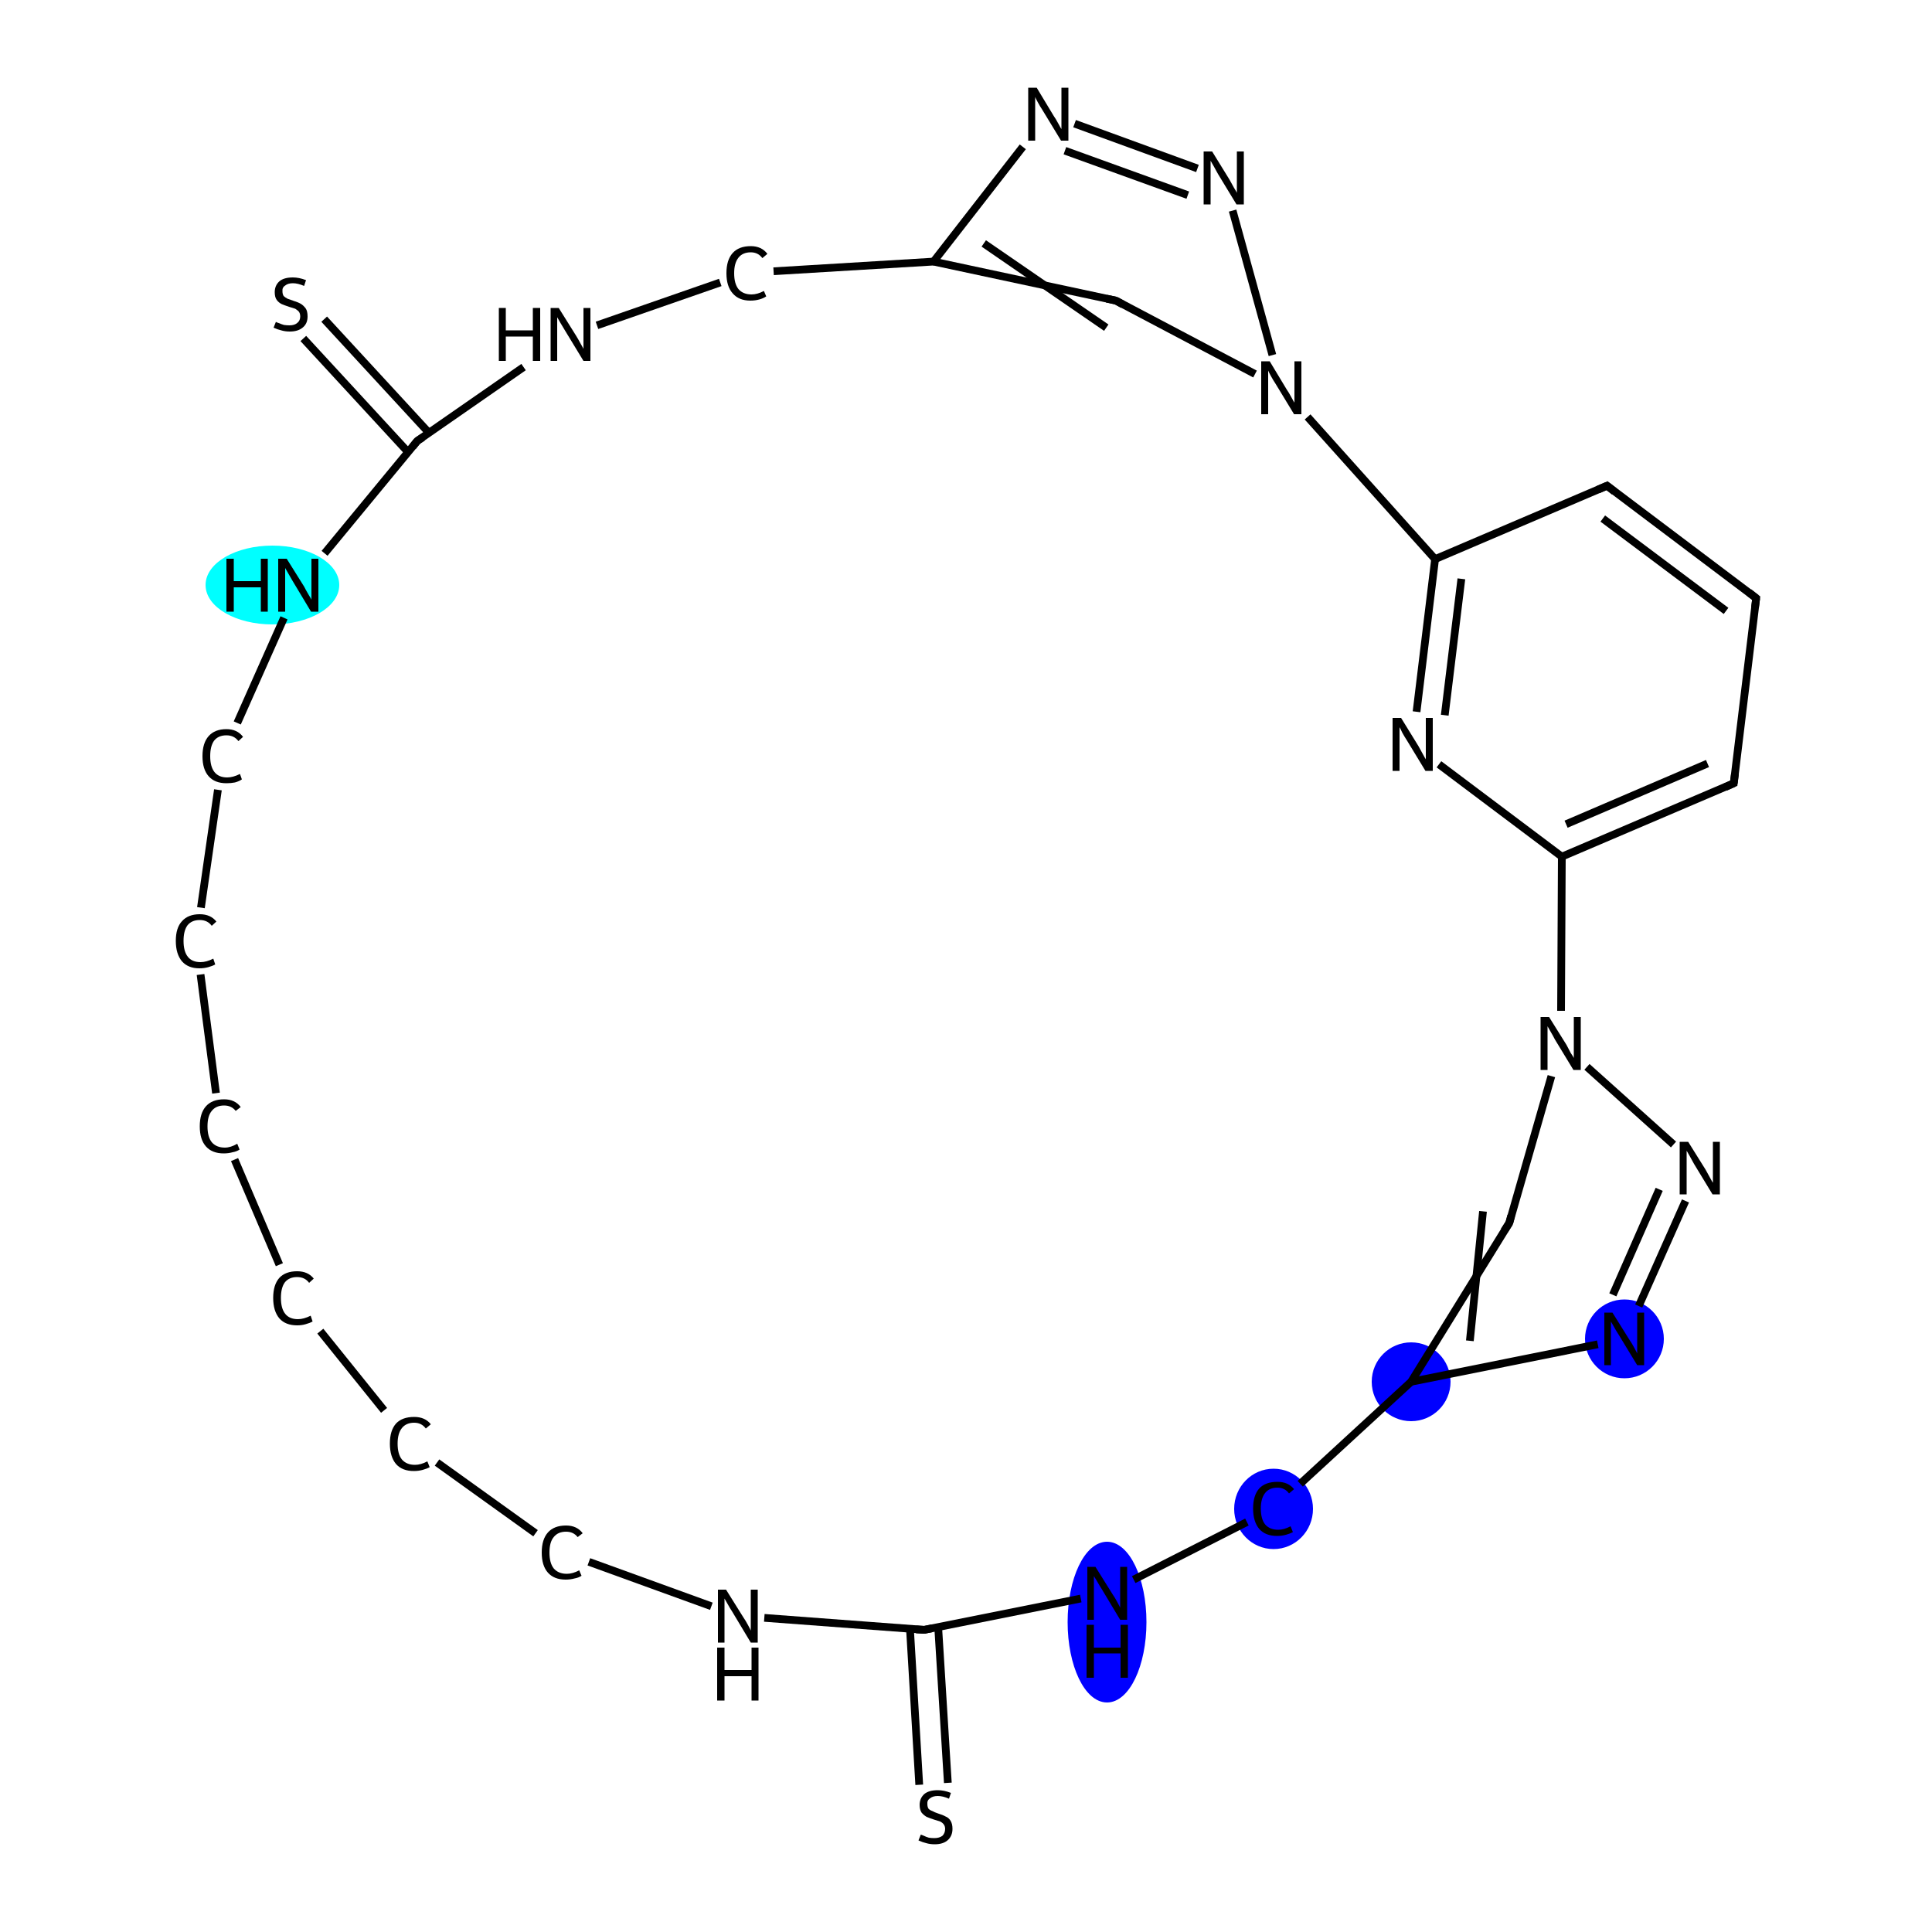 <?xml version='1.0' encoding='iso-8859-1'?>
<svg version='1.1' baseProfile='full'
              xmlns='http://www.w3.org/2000/svg'
                      xmlns:rdkit='http://www.rdkit.org/xml'
                      xmlns:xlink='http://www.w3.org/1999/xlink'
                  xml:space='preserve'
width='500px' height='500px' viewBox='0 0 500 500'>
<!-- END OF HEADER -->
<rect style='opacity:1.0;fill:#FFFFFF;stroke:none' width='500.0' height='500.0' x='0.0' y='0.0'> </rect>
<ellipse cx='70.5' cy='151.4' rx='16.8' ry='9.7' class='atom-2'  style='fill:#00FFFF;fill-rule:evenodd;stroke:#00FFFF;stroke-width:1.0px;stroke-linecap:butt;stroke-linejoin:miter;stroke-opacity:1' />
<ellipse cx='286.5' cy='419.8' rx='9.7' ry='20.3' class='atom-12'  style='fill:#0000FF;fill-rule:evenodd;stroke:#0000FF;stroke-width:1.0px;stroke-linecap:butt;stroke-linejoin:miter;stroke-opacity:1' />
<ellipse cx='329.6' cy='390.5' rx='9.7' ry='9.9' class='atom-13'  style='fill:#0000FF;fill-rule:evenodd;stroke:#0000FF;stroke-width:1.0px;stroke-linecap:butt;stroke-linejoin:miter;stroke-opacity:1' />
<ellipse cx='365.2' cy='357.6' rx='9.7' ry='9.7' class='atom-14'  style='fill:#0000FF;fill-rule:evenodd;stroke:#0000FF;stroke-width:1.0px;stroke-linecap:butt;stroke-linejoin:miter;stroke-opacity:1' />
<ellipse cx='420.4' cy='346.5' rx='9.7' ry='9.7' class='atom-18'  style='fill:#0000FF;fill-rule:evenodd;stroke:#0000FF;stroke-width:1.0px;stroke-linecap:butt;stroke-linejoin:miter;stroke-opacity:1' />
<path class='bond-0 atom-0 atom-1' d='M 83.9,82.6 L 111.0,112.0' style='fill:none;fill-rule:evenodd;stroke:#000000;stroke-width:2.0px;stroke-linecap:butt;stroke-linejoin:miter;stroke-opacity:1' />
<path class='bond-0 atom-0 atom-1' d='M 78.5,87.6 L 105.6,117.0' style='fill:none;fill-rule:evenodd;stroke:#000000;stroke-width:2.0px;stroke-linecap:butt;stroke-linejoin:miter;stroke-opacity:1' />
<path class='bond-1 atom-1 atom-2' d='M 108.0,114.1 L 84.0,143.2' style='fill:none;fill-rule:evenodd;stroke:#000000;stroke-width:2.0px;stroke-linecap:butt;stroke-linejoin:miter;stroke-opacity:1' />
<path class='bond-2 atom-2 atom-3' d='M 73.5,159.9 L 61.4,187.1' style='fill:none;fill-rule:evenodd;stroke:#000000;stroke-width:2.0px;stroke-linecap:butt;stroke-linejoin:miter;stroke-opacity:1' />
<path class='bond-3 atom-3 atom-4' d='M 56.4,204.4 L 52.0,234.9' style='fill:none;fill-rule:evenodd;stroke:#000000;stroke-width:2.0px;stroke-linecap:butt;stroke-linejoin:miter;stroke-opacity:1' />
<path class='bond-4 atom-4 atom-5' d='M 51.9,252.2 L 55.9,282.9' style='fill:none;fill-rule:evenodd;stroke:#000000;stroke-width:2.0px;stroke-linecap:butt;stroke-linejoin:miter;stroke-opacity:1' />
<path class='bond-5 atom-5 atom-6' d='M 60.7,300.1 L 72.3,327.3' style='fill:none;fill-rule:evenodd;stroke:#000000;stroke-width:2.0px;stroke-linecap:butt;stroke-linejoin:miter;stroke-opacity:1' />
<path class='bond-6 atom-6 atom-7' d='M 82.9,344.5 L 99.4,365.0' style='fill:none;fill-rule:evenodd;stroke:#000000;stroke-width:2.0px;stroke-linecap:butt;stroke-linejoin:miter;stroke-opacity:1' />
<path class='bond-7 atom-7 atom-8' d='M 113.1,378.5 L 138.6,396.8' style='fill:none;fill-rule:evenodd;stroke:#000000;stroke-width:2.0px;stroke-linecap:butt;stroke-linejoin:miter;stroke-opacity:1' />
<path class='bond-8 atom-8 atom-9' d='M 152.4,404.2 L 184.1,415.7' style='fill:none;fill-rule:evenodd;stroke:#000000;stroke-width:2.0px;stroke-linecap:butt;stroke-linejoin:miter;stroke-opacity:1' />
<path class='bond-9 atom-9 atom-10' d='M 197.8,418.7 L 239.2,421.8' style='fill:none;fill-rule:evenodd;stroke:#000000;stroke-width:2.0px;stroke-linecap:butt;stroke-linejoin:miter;stroke-opacity:1' />
<path class='bond-10 atom-10 atom-11' d='M 235.5,421.6 L 237.9,461.9' style='fill:none;fill-rule:evenodd;stroke:#000000;stroke-width:2.0px;stroke-linecap:butt;stroke-linejoin:miter;stroke-opacity:1' />
<path class='bond-10 atom-10 atom-11' d='M 242.8,421.1 L 245.3,461.4' style='fill:none;fill-rule:evenodd;stroke:#000000;stroke-width:2.0px;stroke-linecap:butt;stroke-linejoin:miter;stroke-opacity:1' />
<path class='bond-11 atom-10 atom-12' d='M 239.2,421.8 L 279.7,413.7' style='fill:none;fill-rule:evenodd;stroke:#000000;stroke-width:2.0px;stroke-linecap:butt;stroke-linejoin:miter;stroke-opacity:1' />
<path class='bond-12 atom-12 atom-13' d='M 293.4,408.8 L 322.7,393.9' style='fill:none;fill-rule:evenodd;stroke:#000000;stroke-width:2.0px;stroke-linecap:butt;stroke-linejoin:miter;stroke-opacity:1' />
<path class='bond-13 atom-13 atom-14' d='M 336.5,384.0 L 365.2,357.6' style='fill:none;fill-rule:evenodd;stroke:#000000;stroke-width:2.0px;stroke-linecap:butt;stroke-linejoin:miter;stroke-opacity:1' />
<path class='bond-14 atom-14 atom-15' d='M 365.2,357.6 L 390.6,316.5' style='fill:none;fill-rule:evenodd;stroke:#000000;stroke-width:2.0px;stroke-linecap:butt;stroke-linejoin:miter;stroke-opacity:1' />
<path class='bond-14 atom-14 atom-15' d='M 380.4,347.0 L 383.8,313.5' style='fill:none;fill-rule:evenodd;stroke:#000000;stroke-width:2.0px;stroke-linecap:butt;stroke-linejoin:miter;stroke-opacity:1' />
<path class='bond-15 atom-15 atom-16' d='M 390.6,316.5 L 401.5,278.5' style='fill:none;fill-rule:evenodd;stroke:#000000;stroke-width:2.0px;stroke-linecap:butt;stroke-linejoin:miter;stroke-opacity:1' />
<path class='bond-16 atom-16 atom-17' d='M 410.7,276.1 L 433.1,296.2' style='fill:none;fill-rule:evenodd;stroke:#000000;stroke-width:2.0px;stroke-linecap:butt;stroke-linejoin:miter;stroke-opacity:1' />
<path class='bond-17 atom-17 atom-18' d='M 436.2,310.8 L 424.1,338.0' style='fill:none;fill-rule:evenodd;stroke:#000000;stroke-width:2.0px;stroke-linecap:butt;stroke-linejoin:miter;stroke-opacity:1' />
<path class='bond-17 atom-17 atom-18' d='M 429.4,307.8 L 417.4,335.1' style='fill:none;fill-rule:evenodd;stroke:#000000;stroke-width:2.0px;stroke-linecap:butt;stroke-linejoin:miter;stroke-opacity:1' />
<path class='bond-18 atom-16 atom-19' d='M 404.0,261.6 L 404.2,221.7' style='fill:none;fill-rule:evenodd;stroke:#000000;stroke-width:2.0px;stroke-linecap:butt;stroke-linejoin:miter;stroke-opacity:1' />
<path class='bond-19 atom-19 atom-20' d='M 404.2,221.7 L 448.7,202.7' style='fill:none;fill-rule:evenodd;stroke:#000000;stroke-width:2.0px;stroke-linecap:butt;stroke-linejoin:miter;stroke-opacity:1' />
<path class='bond-19 atom-19 atom-20' d='M 405.3,213.3 L 441.9,197.6' style='fill:none;fill-rule:evenodd;stroke:#000000;stroke-width:2.0px;stroke-linecap:butt;stroke-linejoin:miter;stroke-opacity:1' />
<path class='bond-20 atom-20 atom-21' d='M 448.7,202.7 L 454.5,154.8' style='fill:none;fill-rule:evenodd;stroke:#000000;stroke-width:2.0px;stroke-linecap:butt;stroke-linejoin:miter;stroke-opacity:1' />
<path class='bond-21 atom-21 atom-22' d='M 454.5,154.8 L 415.9,125.7' style='fill:none;fill-rule:evenodd;stroke:#000000;stroke-width:2.0px;stroke-linecap:butt;stroke-linejoin:miter;stroke-opacity:1' />
<path class='bond-21 atom-21 atom-22' d='M 446.7,158.1 L 414.8,134.2' style='fill:none;fill-rule:evenodd;stroke:#000000;stroke-width:2.0px;stroke-linecap:butt;stroke-linejoin:miter;stroke-opacity:1' />
<path class='bond-22 atom-22 atom-23' d='M 415.9,125.7 L 371.4,144.7' style='fill:none;fill-rule:evenodd;stroke:#000000;stroke-width:2.0px;stroke-linecap:butt;stroke-linejoin:miter;stroke-opacity:1' />
<path class='bond-23 atom-23 atom-24' d='M 371.4,144.7 L 366.6,184.2' style='fill:none;fill-rule:evenodd;stroke:#000000;stroke-width:2.0px;stroke-linecap:butt;stroke-linejoin:miter;stroke-opacity:1' />
<path class='bond-23 atom-23 atom-24' d='M 378.2,149.8 L 373.9,185.1' style='fill:none;fill-rule:evenodd;stroke:#000000;stroke-width:2.0px;stroke-linecap:butt;stroke-linejoin:miter;stroke-opacity:1' />
<path class='bond-24 atom-23 atom-25' d='M 371.4,144.7 L 338.4,107.9' style='fill:none;fill-rule:evenodd;stroke:#000000;stroke-width:2.0px;stroke-linecap:butt;stroke-linejoin:miter;stroke-opacity:1' />
<path class='bond-25 atom-25 atom-26' d='M 324.8,96.8 L 288.8,77.8' style='fill:none;fill-rule:evenodd;stroke:#000000;stroke-width:2.0px;stroke-linecap:butt;stroke-linejoin:miter;stroke-opacity:1' />
<path class='bond-26 atom-26 atom-27' d='M 288.8,77.8 L 241.6,67.7' style='fill:none;fill-rule:evenodd;stroke:#000000;stroke-width:2.0px;stroke-linecap:butt;stroke-linejoin:miter;stroke-opacity:1' />
<path class='bond-26 atom-26 atom-27' d='M 286.3,84.8 L 254.6,63.0' style='fill:none;fill-rule:evenodd;stroke:#000000;stroke-width:2.0px;stroke-linecap:butt;stroke-linejoin:miter;stroke-opacity:1' />
<path class='bond-27 atom-27 atom-28' d='M 241.6,67.7 L 264.7,38.0' style='fill:none;fill-rule:evenodd;stroke:#000000;stroke-width:2.0px;stroke-linecap:butt;stroke-linejoin:miter;stroke-opacity:1' />
<path class='bond-28 atom-28 atom-29' d='M 278.1,32.0 L 309.9,43.6' style='fill:none;fill-rule:evenodd;stroke:#000000;stroke-width:2.0px;stroke-linecap:butt;stroke-linejoin:miter;stroke-opacity:1' />
<path class='bond-28 atom-28 atom-29' d='M 275.6,39.0 L 307.4,50.5' style='fill:none;fill-rule:evenodd;stroke:#000000;stroke-width:2.0px;stroke-linecap:butt;stroke-linejoin:miter;stroke-opacity:1' />
<path class='bond-29 atom-27 atom-30' d='M 241.6,67.7 L 200.2,70.2' style='fill:none;fill-rule:evenodd;stroke:#000000;stroke-width:2.0px;stroke-linecap:butt;stroke-linejoin:miter;stroke-opacity:1' />
<path class='bond-30 atom-30 atom-31' d='M 186.4,73.1 L 154.5,84.2' style='fill:none;fill-rule:evenodd;stroke:#000000;stroke-width:2.0px;stroke-linecap:butt;stroke-linejoin:miter;stroke-opacity:1' />
<path class='bond-31 atom-31 atom-1' d='M 135.5,95.0 L 108.0,114.1' style='fill:none;fill-rule:evenodd;stroke:#000000;stroke-width:2.0px;stroke-linecap:butt;stroke-linejoin:miter;stroke-opacity:1' />
<path class='bond-32 atom-18 atom-14' d='M 413.5,347.9 L 365.2,357.6' style='fill:none;fill-rule:evenodd;stroke:#000000;stroke-width:2.0px;stroke-linecap:butt;stroke-linejoin:miter;stroke-opacity:1' />
<path class='bond-33 atom-24 atom-19' d='M 372.4,197.8 L 404.2,221.7' style='fill:none;fill-rule:evenodd;stroke:#000000;stroke-width:2.0px;stroke-linecap:butt;stroke-linejoin:miter;stroke-opacity:1' />
<path class='bond-34 atom-29 atom-25' d='M 319.0,54.5 L 329.3,91.9' style='fill:none;fill-rule:evenodd;stroke:#000000;stroke-width:2.0px;stroke-linecap:butt;stroke-linejoin:miter;stroke-opacity:1' />
<path d='M 106.8,115.6 L 108.0,114.1 L 109.4,113.2' style='fill:none;stroke:#000000;stroke-width:2.0px;stroke-linecap:butt;stroke-linejoin:miter;stroke-opacity:1;' />
<path d='M 237.1,421.7 L 239.2,421.8 L 241.2,421.4' style='fill:none;stroke:#000000;stroke-width:2.0px;stroke-linecap:butt;stroke-linejoin:miter;stroke-opacity:1;' />
<path d='M 389.3,318.5 L 390.6,316.5 L 391.1,314.6' style='fill:none;stroke:#000000;stroke-width:2.0px;stroke-linecap:butt;stroke-linejoin:miter;stroke-opacity:1;' />
<path d='M 446.5,203.7 L 448.7,202.7 L 449.0,200.3' style='fill:none;stroke:#000000;stroke-width:2.0px;stroke-linecap:butt;stroke-linejoin:miter;stroke-opacity:1;' />
<path d='M 454.2,157.2 L 454.5,154.8 L 452.6,153.3' style='fill:none;stroke:#000000;stroke-width:2.0px;stroke-linecap:butt;stroke-linejoin:miter;stroke-opacity:1;' />
<path d='M 417.8,127.2 L 415.9,125.7 L 413.6,126.7' style='fill:none;stroke:#000000;stroke-width:2.0px;stroke-linecap:butt;stroke-linejoin:miter;stroke-opacity:1;' />
<path d='M 290.6,78.8 L 288.8,77.8 L 286.4,77.3' style='fill:none;stroke:#000000;stroke-width:2.0px;stroke-linecap:butt;stroke-linejoin:miter;stroke-opacity:1;' />
<path class='atom-0' d='M 71.4 83.3
Q 71.5 83.4, 72.1 83.6
Q 72.8 83.9, 73.5 84.1
Q 74.2 84.2, 74.9 84.2
Q 76.2 84.2, 76.9 83.6
Q 77.7 83.0, 77.7 81.9
Q 77.7 81.1, 77.3 80.6
Q 76.9 80.2, 76.4 79.9
Q 75.8 79.7, 74.8 79.4
Q 73.6 79.0, 72.9 78.7
Q 72.1 78.3, 71.6 77.6
Q 71.1 76.9, 71.1 75.6
Q 71.1 73.9, 72.3 72.8
Q 73.5 71.8, 75.8 71.8
Q 77.4 71.8, 79.2 72.5
L 78.7 74.0
Q 77.1 73.3, 75.8 73.3
Q 74.5 73.3, 73.8 73.9
Q 73.0 74.4, 73.1 75.4
Q 73.1 76.1, 73.4 76.6
Q 73.8 77.0, 74.4 77.3
Q 74.9 77.5, 75.8 77.8
Q 77.1 78.2, 77.8 78.6
Q 78.5 79.0, 79.1 79.8
Q 79.6 80.5, 79.6 81.9
Q 79.6 83.8, 78.3 84.8
Q 77.1 85.8, 75.0 85.8
Q 73.8 85.8, 72.8 85.5
Q 71.9 85.3, 70.8 84.8
L 71.4 83.3
' fill='#000000'/>
<path class='atom-2' d='M 58.6 144.6
L 60.5 144.6
L 60.5 150.4
L 67.5 150.4
L 67.5 144.6
L 69.3 144.6
L 69.3 158.3
L 67.5 158.3
L 67.5 152.0
L 60.5 152.0
L 60.5 158.3
L 58.6 158.3
L 58.6 144.6
' fill='#000000'/>
<path class='atom-2' d='M 74.2 144.6
L 78.7 151.8
Q 79.1 152.6, 79.8 153.8
Q 80.6 155.1, 80.6 155.2
L 80.6 144.6
L 82.4 144.6
L 82.4 158.3
L 80.5 158.3
L 75.7 150.3
Q 75.2 149.4, 74.6 148.4
Q 74.0 147.3, 73.8 147.0
L 73.8 158.3
L 72.0 158.3
L 72.0 144.6
L 74.2 144.6
' fill='#000000'/>
<path class='atom-3' d='M 52.4 195.7
Q 52.4 192.3, 54.0 190.5
Q 55.6 188.7, 58.6 188.7
Q 61.4 188.7, 62.9 190.7
L 61.7 191.8
Q 60.6 190.3, 58.6 190.3
Q 56.5 190.3, 55.4 191.7
Q 54.4 193.1, 54.4 195.7
Q 54.4 198.4, 55.5 199.8
Q 56.6 201.2, 58.8 201.2
Q 60.3 201.2, 62.1 200.3
L 62.6 201.7
Q 61.9 202.2, 60.8 202.5
Q 59.8 202.7, 58.6 202.7
Q 55.6 202.7, 54.0 200.9
Q 52.4 199.1, 52.4 195.7
' fill='#000000'/>
<path class='atom-4' d='M 45.5 243.5
Q 45.5 240.1, 47.1 238.4
Q 48.7 236.6, 51.7 236.6
Q 54.5 236.6, 56.0 238.5
L 54.8 239.6
Q 53.7 238.1, 51.7 238.1
Q 49.6 238.1, 48.5 239.5
Q 47.5 240.9, 47.5 243.5
Q 47.5 246.2, 48.6 247.6
Q 49.7 249.0, 51.9 249.0
Q 53.4 249.0, 55.2 248.1
L 55.7 249.6
Q 55.0 250.0, 53.9 250.3
Q 52.8 250.6, 51.6 250.6
Q 48.7 250.6, 47.1 248.8
Q 45.5 246.9, 45.5 243.5
' fill='#000000'/>
<path class='atom-5' d='M 51.7 291.5
Q 51.7 288.1, 53.3 286.3
Q 54.9 284.5, 58.0 284.5
Q 60.8 284.5, 62.3 286.5
L 61.0 287.5
Q 59.9 286.1, 58.0 286.1
Q 55.9 286.1, 54.8 287.5
Q 53.7 288.8, 53.7 291.5
Q 53.7 294.2, 54.8 295.6
Q 56.0 297.0, 58.2 297.0
Q 59.7 297.0, 61.4 296.0
L 62.0 297.5
Q 61.3 298.0, 60.2 298.2
Q 59.1 298.5, 57.9 298.5
Q 54.9 298.5, 53.3 296.7
Q 51.7 294.9, 51.7 291.5
' fill='#000000'/>
<path class='atom-6' d='M 70.7 335.9
Q 70.7 332.5, 72.3 330.7
Q 73.9 329.0, 76.9 329.0
Q 79.7 329.0, 81.2 330.9
L 80.0 332.0
Q 78.9 330.5, 76.9 330.5
Q 74.8 330.5, 73.7 331.9
Q 72.7 333.3, 72.7 335.9
Q 72.7 338.6, 73.8 340.0
Q 74.9 341.4, 77.1 341.4
Q 78.6 341.4, 80.4 340.5
L 80.9 342.0
Q 80.2 342.4, 79.1 342.7
Q 78.1 343.0, 76.9 343.0
Q 73.9 343.0, 72.3 341.2
Q 70.7 339.3, 70.7 335.9
' fill='#000000'/>
<path class='atom-7' d='M 100.9 373.6
Q 100.9 370.2, 102.5 368.4
Q 104.1 366.7, 107.2 366.7
Q 110.0 366.7, 111.5 368.6
L 110.2 369.7
Q 109.1 368.2, 107.2 368.2
Q 105.1 368.2, 104.0 369.6
Q 102.9 371.0, 102.9 373.6
Q 102.9 376.3, 104.0 377.7
Q 105.2 379.1, 107.4 379.1
Q 108.9 379.1, 110.6 378.2
L 111.2 379.7
Q 110.5 380.1, 109.4 380.4
Q 108.3 380.7, 107.1 380.7
Q 104.1 380.7, 102.5 378.9
Q 100.9 377.0, 100.9 373.6
' fill='#000000'/>
<path class='atom-8' d='M 140.2 401.8
Q 140.2 398.4, 141.8 396.6
Q 143.4 394.8, 146.5 394.8
Q 149.3 394.8, 150.8 396.8
L 149.5 397.8
Q 148.4 396.4, 146.5 396.4
Q 144.4 396.4, 143.3 397.8
Q 142.2 399.1, 142.2 401.8
Q 142.2 404.5, 143.3 405.9
Q 144.5 407.3, 146.7 407.3
Q 148.2 407.3, 149.9 406.4
L 150.5 407.8
Q 149.8 408.3, 148.7 408.5
Q 147.6 408.8, 146.4 408.8
Q 143.4 408.8, 141.8 407.0
Q 140.2 405.2, 140.2 401.8
' fill='#000000'/>
<path class='atom-9' d='M 187.9 411.4
L 192.4 418.6
Q 192.9 419.3, 193.6 420.6
Q 194.3 421.9, 194.3 422.0
L 194.3 411.4
L 196.1 411.4
L 196.1 425.1
L 194.3 425.1
L 189.5 417.1
Q 188.9 416.2, 188.3 415.1
Q 187.7 414.1, 187.5 413.7
L 187.5 425.1
L 185.8 425.1
L 185.8 411.4
L 187.9 411.4
' fill='#000000'/>
<path class='atom-9' d='M 185.6 426.4
L 187.5 426.4
L 187.5 432.2
L 194.5 432.2
L 194.5 426.4
L 196.3 426.4
L 196.3 440.1
L 194.5 440.1
L 194.5 433.8
L 187.5 433.8
L 187.5 440.1
L 185.6 440.1
L 185.6 426.4
' fill='#000000'/>
<path class='atom-11' d='M 238.3 474.8
Q 238.4 474.8, 239.1 475.1
Q 239.7 475.4, 240.4 475.6
Q 241.1 475.7, 241.8 475.7
Q 243.1 475.7, 243.9 475.1
Q 244.6 474.4, 244.6 473.3
Q 244.6 472.6, 244.2 472.1
Q 243.9 471.7, 243.3 471.4
Q 242.7 471.2, 241.7 470.9
Q 240.5 470.5, 239.8 470.2
Q 239.1 469.8, 238.5 469.1
Q 238.0 468.3, 238.0 467.1
Q 238.0 465.4, 239.2 464.3
Q 240.4 463.3, 242.7 463.3
Q 244.3 463.3, 246.1 464.0
L 245.6 465.5
Q 244.0 464.8, 242.7 464.8
Q 241.4 464.8, 240.7 465.4
Q 239.9 465.9, 240.0 466.9
Q 240.0 467.6, 240.3 468.1
Q 240.7 468.5, 241.3 468.7
Q 241.8 469.0, 242.7 469.3
Q 244.0 469.7, 244.7 470.1
Q 245.5 470.4, 246.0 471.2
Q 246.5 472.0, 246.5 473.3
Q 246.5 475.2, 245.2 476.3
Q 244.0 477.3, 241.9 477.3
Q 240.7 477.3, 239.7 477.0
Q 238.8 476.8, 237.7 476.3
L 238.3 474.8
' fill='#000000'/>
<path class='atom-12' d='M 283.5 405.5
L 288.0 412.7
Q 288.5 413.4, 289.2 414.7
Q 289.9 416.0, 289.9 416.1
L 289.9 405.5
L 291.7 405.5
L 291.7 419.2
L 289.9 419.2
L 285.1 411.2
Q 284.5 410.3, 283.9 409.2
Q 283.3 408.2, 283.1 407.9
L 283.1 419.2
L 281.4 419.2
L 281.4 405.5
L 283.5 405.5
' fill='#000000'/>
<path class='atom-12' d='M 281.2 420.5
L 283.1 420.5
L 283.1 426.4
L 290.0 426.4
L 290.0 420.5
L 291.9 420.5
L 291.9 434.2
L 290.0 434.2
L 290.0 427.9
L 283.1 427.9
L 283.1 434.2
L 281.2 434.2
L 281.2 420.5
' fill='#000000'/>
<path class='atom-13' d='M 324.3 390.4
Q 324.3 387.0, 325.9 385.2
Q 327.5 383.5, 330.6 383.5
Q 333.4 383.5, 334.9 385.4
L 333.6 386.5
Q 332.5 385.0, 330.6 385.0
Q 328.5 385.0, 327.4 386.4
Q 326.3 387.8, 326.3 390.4
Q 326.3 393.1, 327.4 394.5
Q 328.6 395.9, 330.8 395.9
Q 332.3 395.9, 334.0 395.0
L 334.6 396.5
Q 333.9 396.9, 332.8 397.2
Q 331.7 397.5, 330.5 397.5
Q 327.5 397.5, 325.9 395.7
Q 324.3 393.8, 324.3 390.4
' fill='#000000'/>
<path class='atom-16' d='M 400.9 263.2
L 405.4 270.4
Q 405.8 271.2, 406.5 272.5
Q 407.3 273.7, 407.3 273.8
L 407.3 263.2
L 409.1 263.2
L 409.1 276.9
L 407.2 276.9
L 402.4 269.0
Q 401.9 268.0, 401.3 267.0
Q 400.7 265.9, 400.5 265.6
L 400.5 276.9
L 398.7 276.9
L 398.7 263.2
L 400.9 263.2
' fill='#000000'/>
<path class='atom-17' d='M 436.9 295.5
L 441.4 302.7
Q 441.8 303.4, 442.5 304.7
Q 443.2 306.0, 443.3 306.1
L 443.3 295.5
L 445.1 295.5
L 445.1 309.1
L 443.2 309.1
L 438.4 301.2
Q 437.9 300.3, 437.3 299.2
Q 436.7 298.2, 436.5 297.8
L 436.5 309.1
L 434.7 309.1
L 434.7 295.5
L 436.9 295.5
' fill='#000000'/>
<path class='atom-18' d='M 417.3 339.7
L 421.8 346.9
Q 422.3 347.6, 423.0 348.9
Q 423.7 350.2, 423.7 350.3
L 423.7 339.7
L 425.5 339.7
L 425.5 353.3
L 423.7 353.3
L 418.9 345.4
Q 418.3 344.5, 417.7 343.4
Q 417.1 342.4, 416.9 342.0
L 416.9 353.3
L 415.2 353.3
L 415.2 339.7
L 417.3 339.7
' fill='#000000'/>
<path class='atom-24' d='M 362.6 185.8
L 367.1 193.1
Q 367.5 193.8, 368.2 195.1
Q 368.9 196.4, 369.0 196.5
L 369.0 185.8
L 370.8 185.8
L 370.8 199.5
L 368.9 199.5
L 364.1 191.6
Q 363.5 190.7, 362.9 189.6
Q 362.4 188.5, 362.2 188.2
L 362.2 199.5
L 360.4 199.5
L 360.4 185.8
L 362.6 185.8
' fill='#000000'/>
<path class='atom-25' d='M 328.6 93.5
L 333.0 100.8
Q 333.5 101.5, 334.2 102.8
Q 334.9 104.1, 335.0 104.2
L 335.0 93.5
L 336.8 93.5
L 336.8 107.2
L 334.9 107.2
L 330.1 99.3
Q 329.5 98.4, 328.9 97.3
Q 328.3 96.2, 328.2 95.9
L 328.2 107.2
L 326.4 107.2
L 326.4 93.5
L 328.6 93.5
' fill='#000000'/>
<path class='atom-28' d='M 268.3 22.7
L 272.7 30.0
Q 273.2 30.7, 273.9 32.0
Q 274.6 33.3, 274.7 33.4
L 274.7 22.7
L 276.5 22.7
L 276.5 36.4
L 274.6 36.4
L 269.8 28.5
Q 269.2 27.6, 268.6 26.5
Q 268.0 25.4, 267.9 25.1
L 267.9 36.4
L 266.1 36.4
L 266.1 22.7
L 268.3 22.7
' fill='#000000'/>
<path class='atom-29' d='M 313.7 39.2
L 318.2 46.5
Q 318.6 47.2, 319.3 48.5
Q 320.1 49.8, 320.1 49.9
L 320.1 39.2
L 321.9 39.2
L 321.9 52.9
L 320.0 52.9
L 315.2 45.0
Q 314.7 44.1, 314.1 43.0
Q 313.5 41.9, 313.3 41.6
L 313.3 52.9
L 311.5 52.9
L 311.5 39.2
L 313.7 39.2
' fill='#000000'/>
<path class='atom-30' d='M 188.0 70.7
Q 188.0 67.3, 189.6 65.5
Q 191.2 63.7, 194.3 63.7
Q 197.1 63.7, 198.6 65.7
L 197.3 66.8
Q 196.2 65.3, 194.3 65.3
Q 192.2 65.3, 191.1 66.7
Q 190.0 68.1, 190.0 70.7
Q 190.0 73.4, 191.1 74.8
Q 192.3 76.2, 194.5 76.2
Q 196.0 76.2, 197.7 75.3
L 198.3 76.7
Q 197.6 77.2, 196.5 77.5
Q 195.4 77.8, 194.2 77.8
Q 191.2 77.8, 189.6 75.9
Q 188.0 74.1, 188.0 70.7
' fill='#000000'/>
<path class='atom-31' d='M 129.1 79.7
L 130.9 79.7
L 130.9 85.5
L 137.9 85.5
L 137.9 79.7
L 139.8 79.7
L 139.8 93.4
L 137.9 93.4
L 137.9 87.1
L 130.9 87.1
L 130.9 93.4
L 129.1 93.4
L 129.1 79.7
' fill='#000000'/>
<path class='atom-31' d='M 144.6 79.7
L 149.1 86.9
Q 149.6 87.7, 150.3 89.0
Q 151.0 90.2, 151.0 90.3
L 151.0 79.7
L 152.8 79.7
L 152.8 93.4
L 151.0 93.4
L 146.2 85.5
Q 145.6 84.5, 145.0 83.5
Q 144.4 82.4, 144.2 82.1
L 144.2 93.4
L 142.5 93.4
L 142.5 79.7
L 144.6 79.7
' fill='#000000'/>
</svg>
